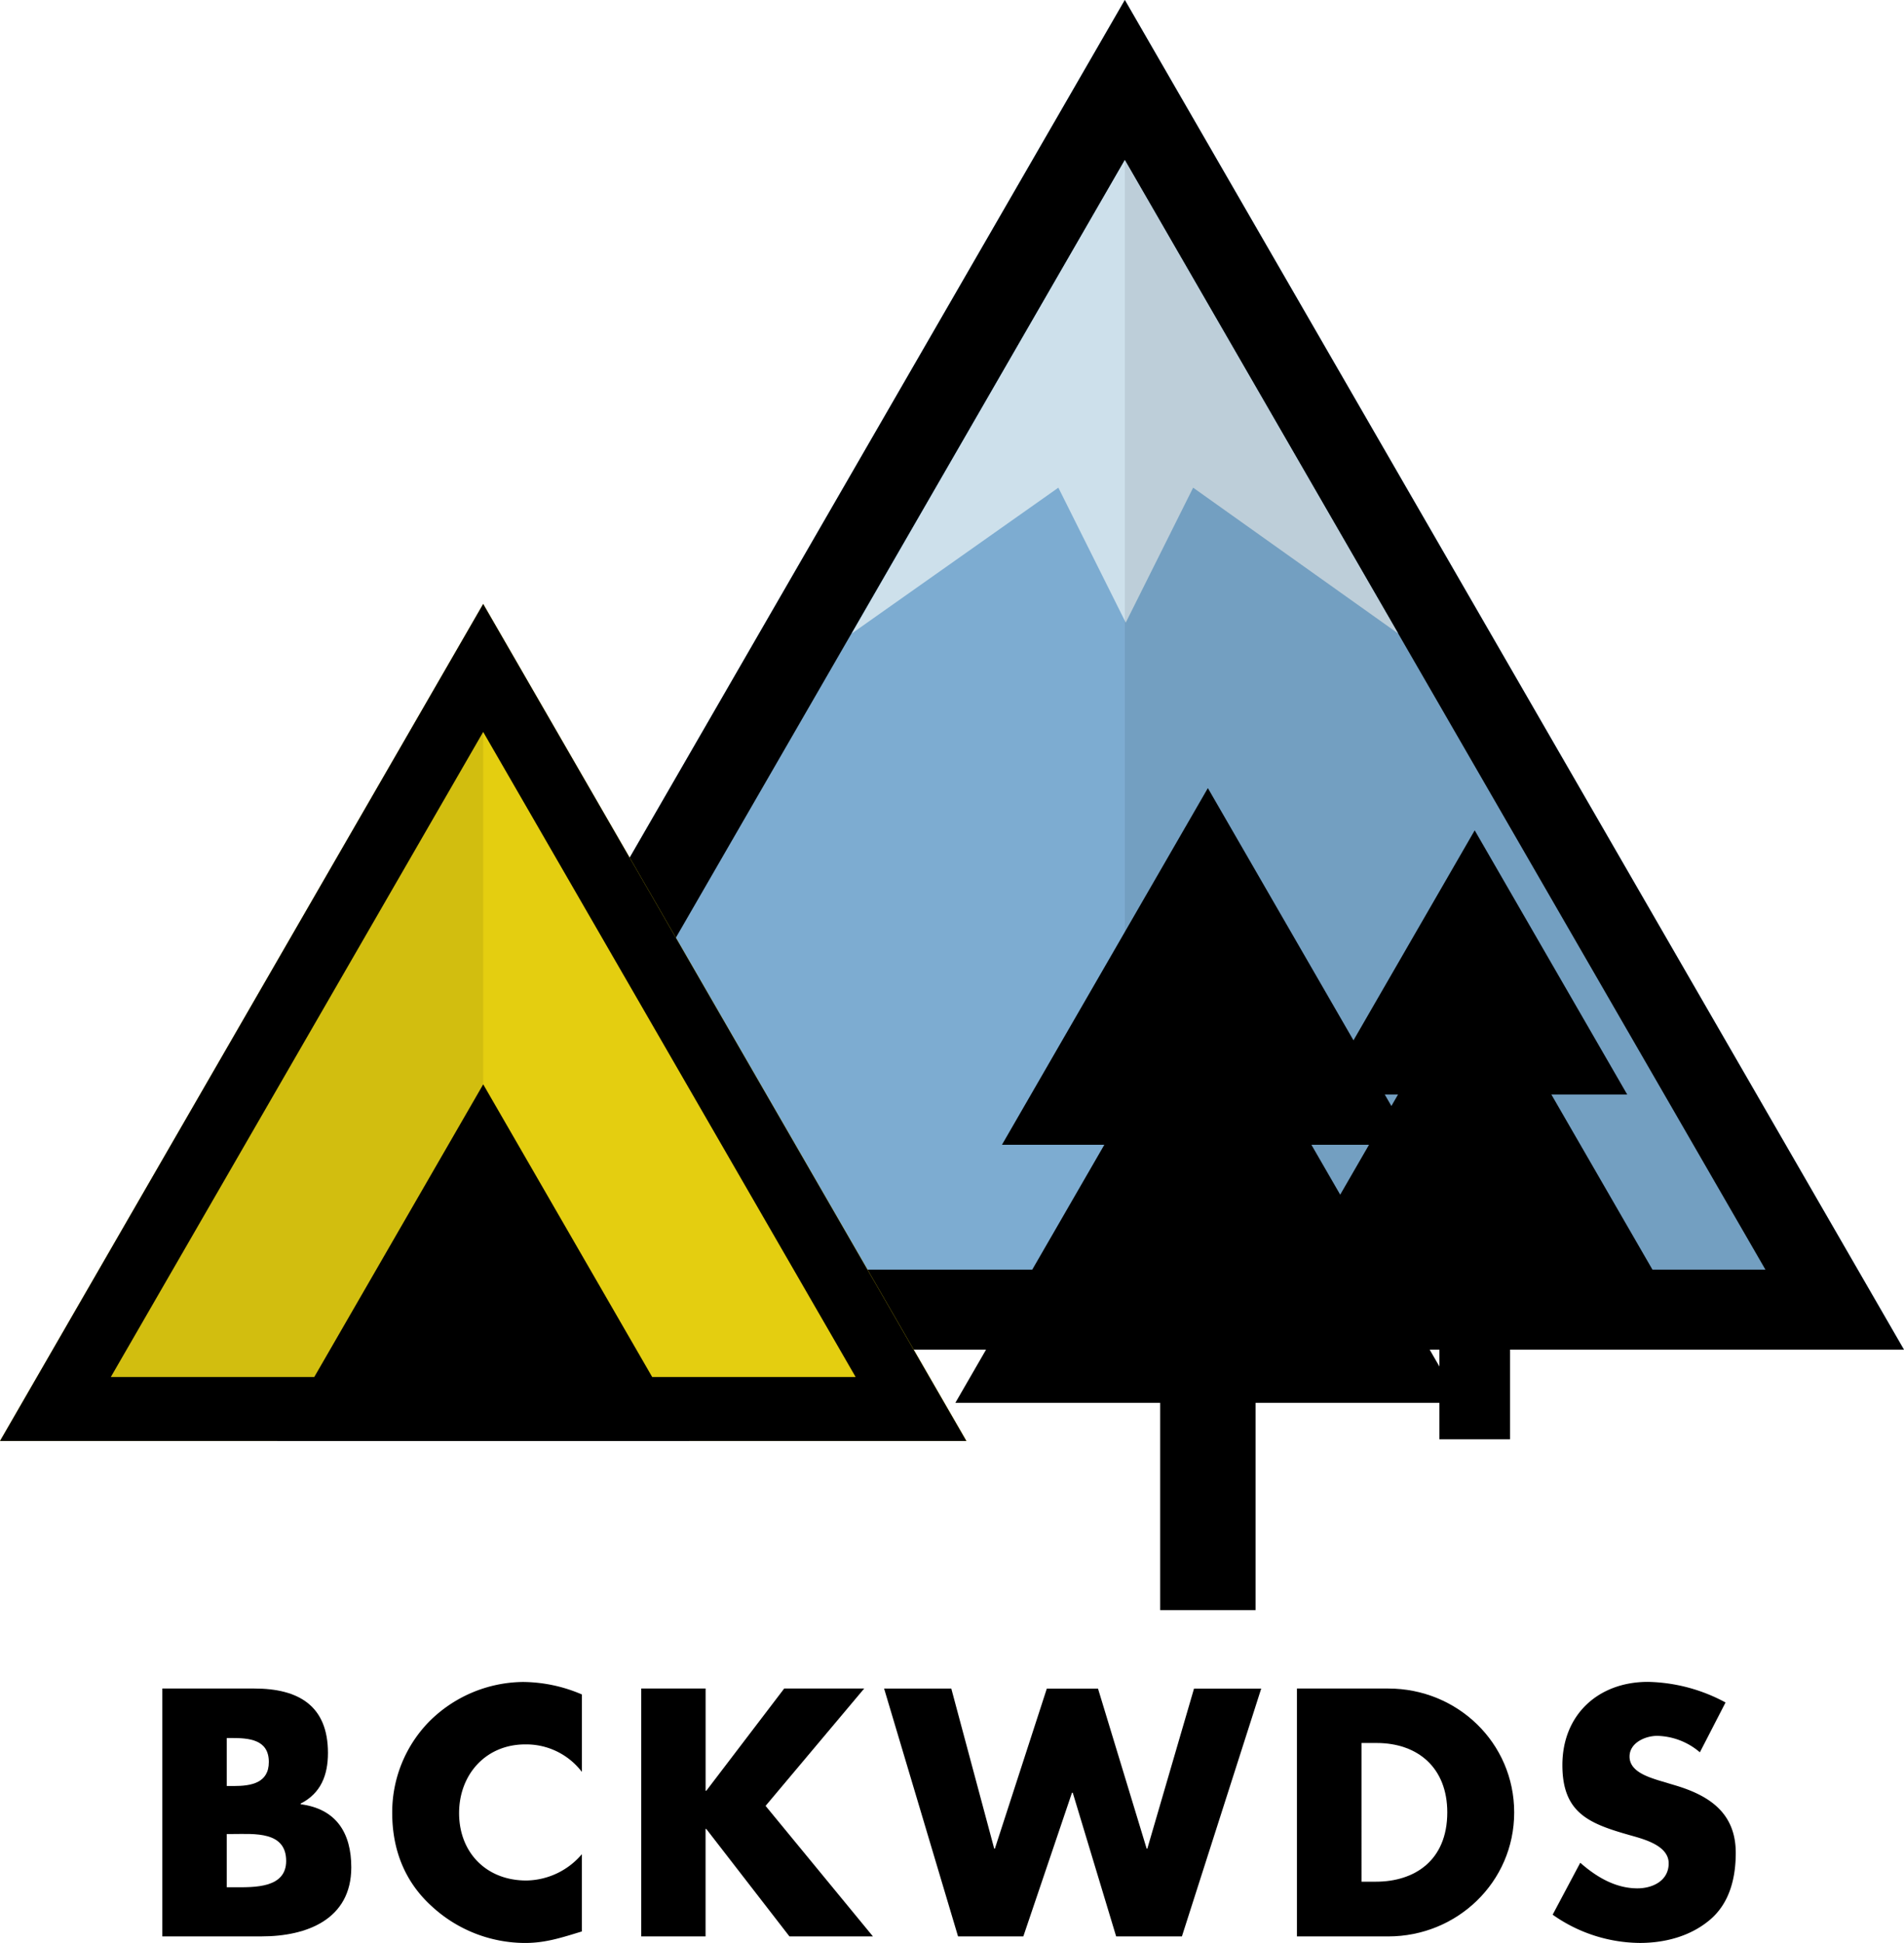 <svg id="Layer_1" data-name="Layer 1" xmlns="http://www.w3.org/2000/svg" viewBox="0 0 595.02 607.15"><defs><style>.cls-1{fill:#7dacd1;}.cls-2{fill:#e4ce10;}.cls-3{opacity:0.08;}.cls-4{fill:#cde0eb;}</style></defs><title>logos</title><polygon class="cls-1" points="108.02 421.75 351.52 0 595.02 421.75 108.02 421.75"/><path d="M351.52,50l200.2,346.75H151.32L351.52,50m0-50L108,421.75H595L351.52,0h0Z"/><polygon class="cls-2" points="0 450.28 151.01 188.72 302.03 450.28 0 450.28"/><path d="M151,228.72L267.39,430.28H34.64L151,228.72m0-40L0,450.28H302L151,188.72h0Z"/><polygon points="86.66 450.3 151.01 338.84 215.37 450.3 86.66 450.3"/><g class="cls-3"><polygon points="151.01 190.01 1.05 449.76 151.01 449.76 151.01 190.01"/></g><polygon class="cls-4" points="351.52 50.01 266.16 197.98 330.75 152.39 351.81 194.56 372.87 152.39 436.96 197.98 351.52 50.01"/><polygon points="413.19 342.04 460.86 259.47 508.53 342.04 413.19 342.04"/><polygon points="402.4 401.77 460.86 300.52 519.31 401.77 402.4 401.77"/><rect x="449.82" y="384.67" width="22.08" height="65.09"/><polygon points="313.12 357.73 377.47 246.27 441.82 357.73 313.12 357.73"/><polygon points="298.56 438.36 377.47 301.69 456.38 438.36 298.56 438.36"/><rect x="362.57" y="415.27" width="29.81" height="87.86"/><g class="cls-3"><polygon points="351.52 0 595.02 421.75 351.52 421.75 351.52 0"/></g><path d="M50.73,605.1V527.64H79.49c13.76,0,23,5.34,23,20.13,0,7-2.26,12.63-8.53,15.82v0.21c11.09,1.44,15.82,8.94,15.82,19.72,0,16.23-13.87,21.57-28,21.57h-31Zm20.13-47h2.26c5.34,0,10.89-.92,10.89-7.5,0-7.09-6.27-7.5-11.71-7.5H70.86v15Zm0,31.64h2.57c6,0,16,.31,16-8.22,0-9.35-10-8.42-16.54-8.42H70.86v16.64Z"/><path d="M181.79,553.63a21.85,21.85,0,0,0-17.67-8.53c-12.33,0-20.65,9.45-20.65,21.47,0,12.22,8.42,21.06,21,21.06a23.16,23.16,0,0,0,17.36-8.22v24.14c-6.68,2.05-11.5,3.6-17.77,3.6A43.12,43.12,0,0,1,135,595.75c-8.53-7.7-12.43-17.77-12.43-29.28a40.53,40.53,0,0,1,11.4-28.35,42,42,0,0,1,29.48-12.53,47.23,47.23,0,0,1,18.39,3.9v24.14Z"/><path d="M245.07,527.64h25l-30.82,36.67L272.8,605.1H246.71l-26-33.59h-0.21V605.1H200.38V527.64h20.13v31.95h0.21Z"/><path d="M310.7,577.67h0.21l16.23-50h16l15.2,50h0.21l14.59-50h21L369.36,605.1H348.81l-13.56-44.89H335l-15.2,44.89H299.4l-23.11-77.45h21Z"/><path d="M405.3,527.64h28.56c21.57,0,39.34,16.95,39.34,38.73s-17.87,38.73-39.34,38.73H405.3V527.64ZM425.43,588H430c12,0,22.29-6.57,22.29-21.67,0-13.87-9.14-21.67-22.08-21.67h-4.73V588Z"/><path d="M531.23,547.57a21.18,21.18,0,0,0-13.35-5.14c-3.7,0-8.63,2.16-8.63,6.47,0,4.52,5.44,6.27,8.94,7.4l5.14,1.54c10.79,3.18,19.11,8.63,19.11,21.16,0,7.7-1.85,15.61-8,20.85s-14.18,7.29-22,7.29a47.79,47.79,0,0,1-27.22-8.83l8.63-16.23c5,4.42,11,8,17.87,8,4.73,0,9.76-2.36,9.76-7.81,0-5.65-7.91-7.6-12.22-8.83-12.63-3.59-21-6.88-21-21.88,0-15.72,11.2-26,26.71-26A53,53,0,0,1,539.25,532Z"/></svg>